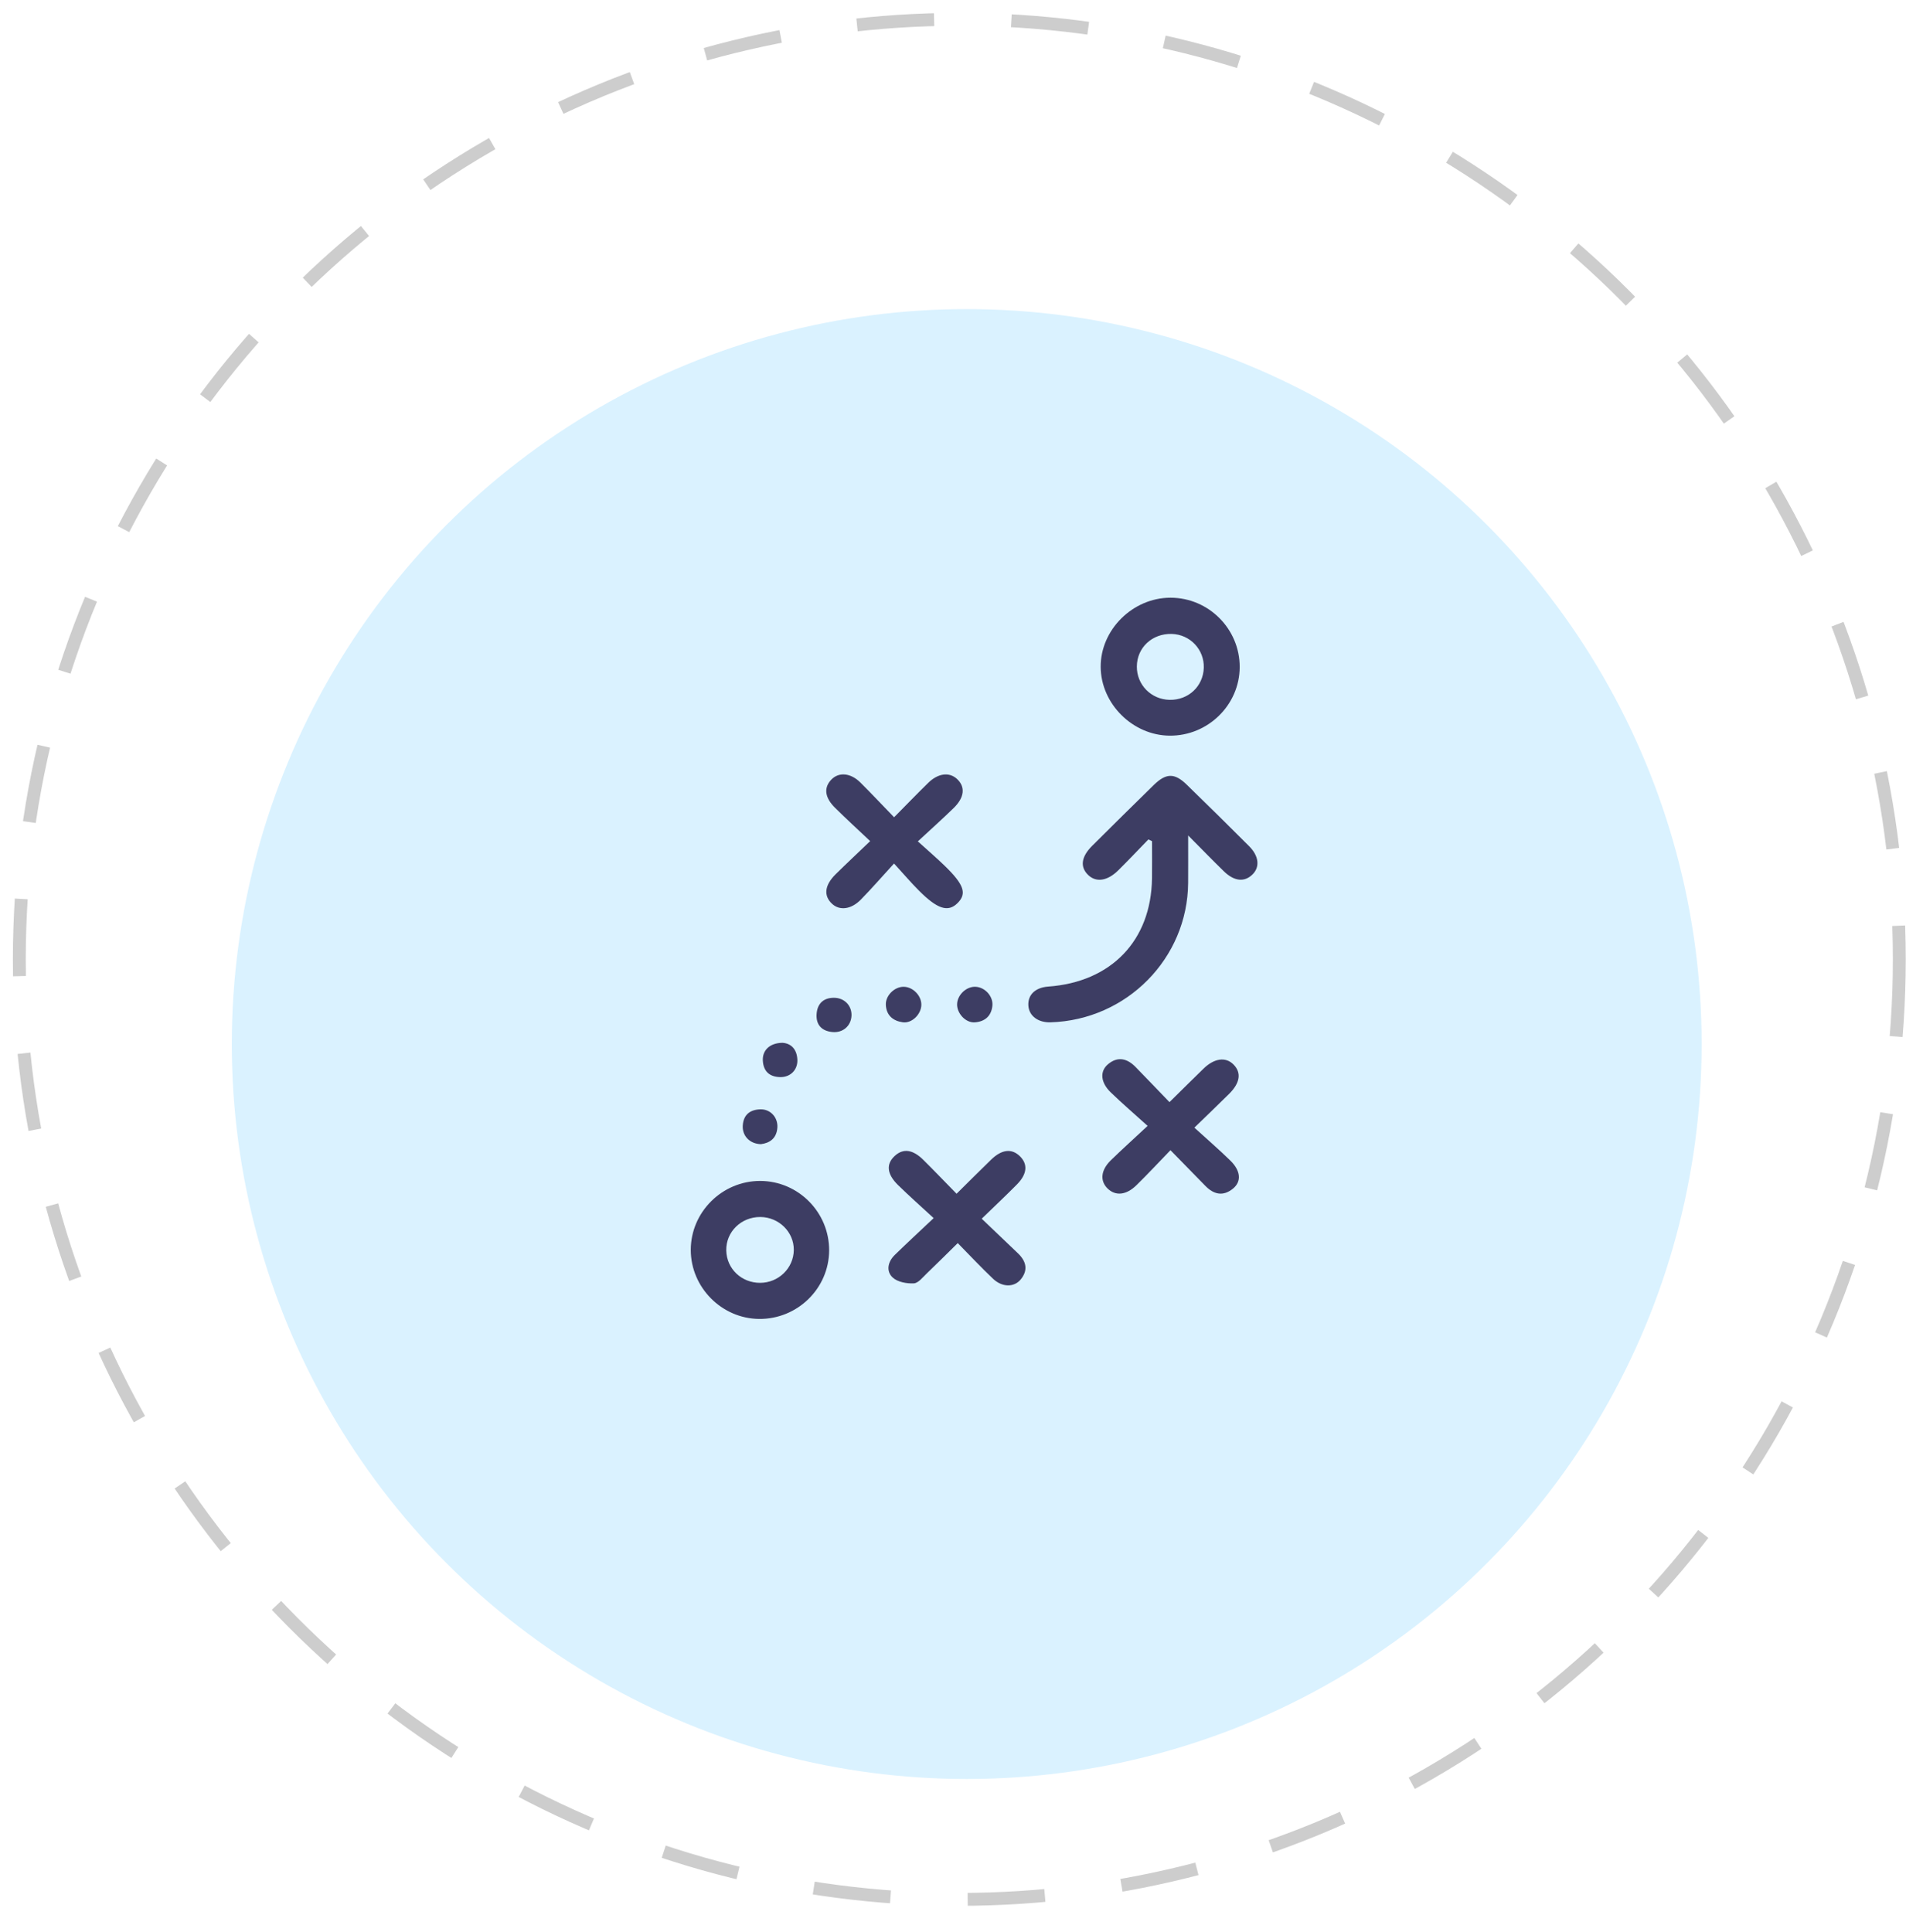 <svg width="74" height="75" viewBox="0 0 74 75" fill="none" xmlns="http://www.w3.org/2000/svg">
<circle cx="37.245" cy="37.245" r="36.495" stroke="#CDCDCD" stroke-width="0.5" stroke-dasharray="3 3"/>
<g filter="url(#filter0_d_31_7199)">
<circle cx="37.533" cy="37.533" r="28.533" fill="#DAF2FF"/>
</g>
<g clip-path="url(#clip0_31_7199)">
<path d="M44.586 32.589C44.197 32.99 43.812 33.397 43.415 33.79C42.998 34.203 42.561 34.266 42.254 33.976C41.925 33.665 41.972 33.267 42.402 32.839C43.194 32.049 43.991 31.263 44.79 30.481C45.269 30.012 45.596 30.001 46.066 30.455C46.883 31.247 47.691 32.046 48.495 32.85C48.881 33.235 48.922 33.664 48.624 33.953C48.312 34.256 47.916 34.217 47.515 33.825C47.087 33.408 46.671 32.98 46.13 32.435C46.13 33.164 46.133 33.72 46.129 34.276C46.108 37.205 43.747 39.598 40.789 39.69C40.303 39.705 39.95 39.439 39.926 39.04C39.9 38.621 40.196 38.338 40.699 38.302C43.146 38.125 44.693 36.515 44.726 34.105C44.732 33.623 44.727 33.141 44.727 32.657C44.679 32.633 44.633 32.61 44.586 32.589Z" fill="#3D3D63"/>
<path d="M48.131 25.899C48.126 27.369 46.897 28.573 45.412 28.561C43.975 28.55 42.744 27.324 42.734 25.894C42.724 24.45 43.98 23.204 45.446 23.205C46.926 23.206 48.135 24.419 48.131 25.899ZM45.413 27.17C46.142 27.182 46.712 26.646 46.737 25.928C46.76 25.218 46.205 24.631 45.492 24.611C44.733 24.591 44.142 25.141 44.138 25.876C44.132 26.587 44.696 27.158 45.413 27.17Z" fill="#3D3D63"/>
<path d="M32.191 48.551C32.182 50.025 30.957 51.22 29.47 51.205C28.02 51.191 26.822 49.982 26.819 48.531C26.817 47.058 28.036 45.845 29.517 45.848C30.996 45.852 32.2 47.069 32.191 48.551ZM29.515 49.804C30.23 49.801 30.811 49.232 30.819 48.529C30.826 47.832 30.243 47.255 29.524 47.248C28.776 47.242 28.18 47.825 28.197 48.55C28.213 49.259 28.789 49.807 29.515 49.804Z" fill="#3D3D63"/>
<path d="M33.784 32.655C33.296 32.194 32.848 31.786 32.42 31.36C32.012 30.958 31.976 30.573 32.284 30.259C32.572 29.966 33.027 30.006 33.401 30.377C33.828 30.801 34.239 31.239 34.713 31.729C35.191 31.245 35.608 30.814 36.036 30.395C36.421 30.016 36.857 29.965 37.156 30.242C37.487 30.549 37.448 30.961 37.02 31.376C36.59 31.795 36.14 32.197 35.635 32.665C36.034 33.026 36.368 33.312 36.683 33.618C37.43 34.345 37.544 34.693 37.179 35.059C36.811 35.428 36.395 35.299 35.669 34.568C35.373 34.271 35.1 33.951 34.711 33.524C34.235 34.044 33.842 34.497 33.422 34.926C33.043 35.312 32.595 35.361 32.303 35.087C31.97 34.776 32.012 34.37 32.439 33.946C32.855 33.535 33.283 33.135 33.784 32.655Z" fill="#3D3D63"/>
<path d="M38.115 47.314C38.62 47.796 39.071 48.226 39.52 48.656C39.844 48.965 39.927 49.309 39.629 49.672C39.37 49.986 38.908 49.981 38.555 49.646C38.103 49.218 37.678 48.763 37.184 48.261C36.762 48.675 36.38 49.059 35.988 49.433C35.83 49.583 35.655 49.815 35.478 49.824C35.203 49.838 34.845 49.772 34.659 49.598C34.392 49.349 34.47 48.985 34.739 48.721C35.21 48.262 35.694 47.815 36.249 47.291C35.751 46.831 35.299 46.432 34.868 46.01C34.428 45.579 34.396 45.191 34.74 44.875C35.065 44.576 35.435 44.622 35.849 45.031C36.266 45.443 36.67 45.868 37.138 46.345C37.608 45.881 38.042 45.447 38.483 45.019C38.892 44.622 39.278 44.579 39.593 44.885C39.913 45.195 39.883 45.577 39.482 45.984C39.056 46.416 38.615 46.829 38.115 47.314Z" fill="#3D3D63"/>
<path d="M45.443 44.654C44.963 45.152 44.553 45.592 44.123 46.013C43.726 46.403 43.311 46.44 43.004 46.144C42.7 45.848 42.735 45.43 43.127 45.047C43.558 44.626 44.007 44.223 44.556 43.711C44.032 43.237 43.564 42.835 43.123 42.408C42.73 42.028 42.691 41.594 43.017 41.318C43.398 40.997 43.766 41.094 44.089 41.425C44.511 41.856 44.927 42.294 45.405 42.788C45.879 42.321 46.3 41.902 46.728 41.487C47.143 41.083 47.585 41.023 47.886 41.323C48.204 41.639 48.152 42.038 47.722 42.465C47.307 42.878 46.883 43.282 46.371 43.779C46.855 44.22 47.326 44.626 47.769 45.059C48.174 45.456 48.207 45.873 47.867 46.149C47.486 46.457 47.122 46.375 46.795 46.037C46.373 45.606 45.95 45.175 45.443 44.654Z" fill="#3D3D63"/>
<path d="M35.771 39.017C35.762 39.38 35.405 39.737 35.052 39.689C34.672 39.636 34.413 39.421 34.393 39.014C34.375 38.655 34.723 38.31 35.08 38.31C35.441 38.309 35.78 38.656 35.771 39.017Z" fill="#3D3D63"/>
<path d="M37.159 38.984C37.169 38.623 37.521 38.292 37.877 38.31C38.243 38.327 38.565 38.681 38.529 39.046C38.489 39.447 38.236 39.665 37.843 39.691C37.489 39.714 37.149 39.341 37.159 38.984Z" fill="#3D3D63"/>
<path d="M29.542 44.42C29.101 44.408 28.811 44.09 28.838 43.693C28.866 43.273 29.125 43.077 29.526 43.068C29.919 43.059 30.211 43.39 30.181 43.783C30.149 44.202 29.88 44.377 29.542 44.42Z" fill="#3D3D63"/>
<path d="M33.059 39.438C33.039 39.832 32.721 40.107 32.316 40.067C31.897 40.027 31.678 39.781 31.704 39.374C31.729 38.977 31.957 38.736 32.381 38.737C32.786 38.738 33.079 39.048 33.059 39.438Z" fill="#3D3D63"/>
<path d="M30.381 40.485C30.7 40.507 30.933 40.717 30.957 41.127C30.982 41.526 30.692 41.827 30.288 41.817C29.874 41.807 29.641 41.592 29.617 41.179C29.594 40.78 29.881 40.49 30.381 40.485Z" fill="#3D3D63"/>
</g>
<defs>
<filter id="filter0_d_31_7199" x="4" y="7" width="67.066" height="67.066" filterUnits="userSpaceOnUse" color-interpolation-filters="sRGB">
<feFlood flood-opacity="0" result="BackgroundImageFix"/>
<feColorMatrix in="SourceAlpha" type="matrix" values="0 0 0 0 0 0 0 0 0 0 0 0 0 0 0 0 0 0 127 0" result="hardAlpha"/>
<feMorphology radius="1" operator="dilate" in="SourceAlpha" result="effect1_dropShadow_31_7199"/>
<feOffset dy="3"/>
<feGaussianBlur stdDeviation="2"/>
<feComposite in2="hardAlpha" operator="out"/>
<feColorMatrix type="matrix" values="0 0 0 0 0 0 0 0 0 0 0 0 0 0 0 0 0 0 0.07 0"/>
<feBlend mode="normal" in2="BackgroundImageFix" result="effect1_dropShadow_31_7199"/>
<feBlend mode="normal" in="SourceGraphic" in2="effect1_dropShadow_31_7199" result="shape"/>
</filter>
<clipPath id="clip0_31_7199">
<rect width="22" height="28" fill="white" transform="translate(26.819 23.205)"/>
</clipPath>
</defs>
</svg>
